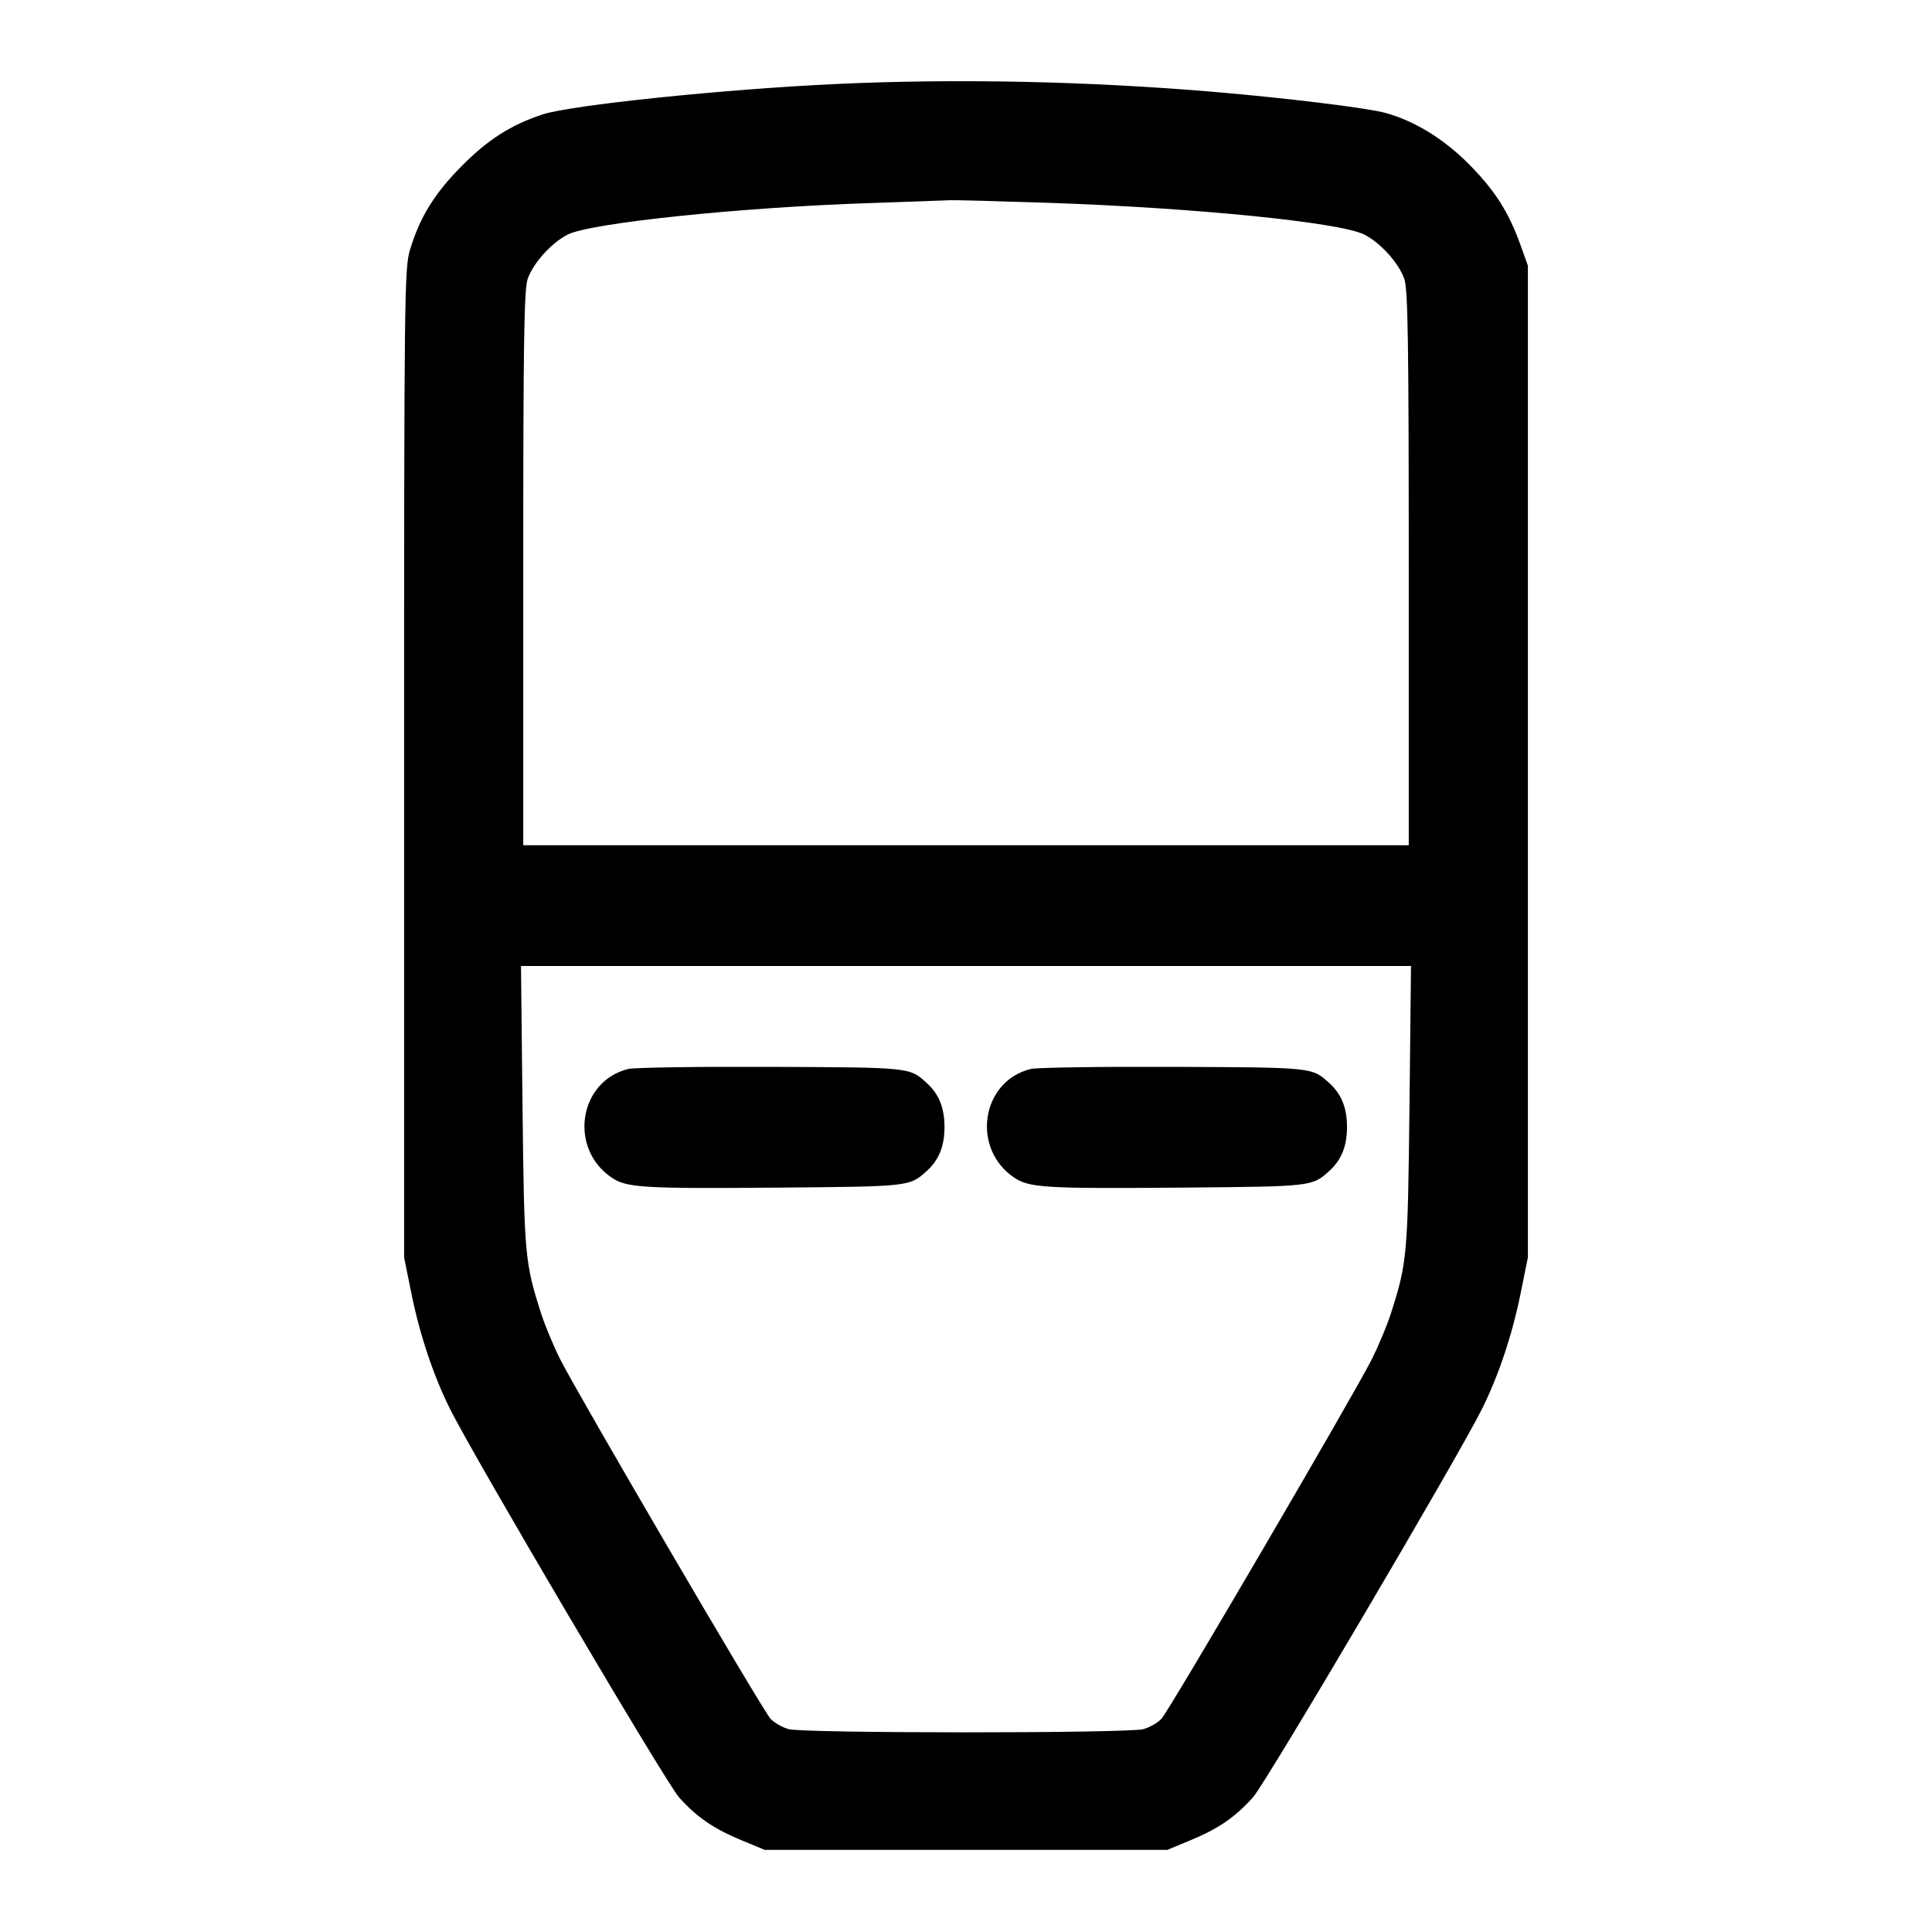 <svg xmlns="http://www.w3.org/2000/svg" fill="none" viewBox="0 0 24 24"><path d="M10.400 1.043 C 9.001 1.107,7.084 1.306,6.735 1.423 C 6.344 1.554,6.063 1.733,5.740 2.058 C 5.400 2.399,5.218 2.693,5.094 3.100 C 5.024 3.329,5.020 3.633,5.020 9.480 L 5.020 15.620 5.111 16.071 C 5.215 16.582,5.385 17.091,5.589 17.500 C 5.894 18.112,8.270 22.141,8.435 22.327 C 8.656 22.574,8.864 22.717,9.220 22.864 L 9.500 22.980 12.000 22.980 L 14.500 22.980 14.780 22.864 C 15.136 22.717,15.344 22.574,15.565 22.327 C 15.730 22.141,18.106 18.112,18.411 17.500 C 18.615 17.091,18.785 16.582,18.889 16.071 L 18.980 15.620 18.980 9.460 L 18.980 3.300 18.887 3.040 C 18.739 2.630,18.569 2.363,18.243 2.035 C 17.931 1.722,17.565 1.498,17.204 1.401 C 16.976 1.340,15.997 1.220,15.100 1.143 C 13.525 1.009,11.891 0.974,10.400 1.043 M13.040 2.520 C 14.866 2.583,16.651 2.763,16.948 2.914 C 17.150 3.017,17.375 3.266,17.445 3.465 C 17.490 3.592,17.500 4.249,17.500 7.060 L 17.500 10.500 12.000 10.500 L 6.500 10.500 6.500 7.060 C 6.500 4.249,6.510 3.592,6.555 3.465 C 6.625 3.266,6.850 3.017,7.052 2.914 C 7.335 2.770,9.188 2.576,10.800 2.523 C 11.295 2.506,11.745 2.490,11.800 2.487 C 11.855 2.484,12.413 2.499,13.040 2.520 M17.509 13.750 C 17.488 15.597,17.481 15.684,17.277 16.320 C 17.231 16.463,17.126 16.715,17.044 16.880 C 16.827 17.313,14.529 21.243,14.429 21.350 C 14.384 21.400,14.282 21.458,14.203 21.480 C 14.011 21.533,9.989 21.533,9.797 21.480 C 9.718 21.458,9.616 21.400,9.571 21.350 C 9.471 21.243,7.173 17.313,6.956 16.880 C 6.874 16.715,6.769 16.463,6.723 16.320 C 6.519 15.684,6.512 15.597,6.491 13.750 L 6.472 12.000 12.000 12.000 L 17.528 12.000 17.509 13.750 M7.805 13.279 C 7.190 13.429,7.061 14.263,7.596 14.627 C 7.783 14.755,7.981 14.767,9.680 14.753 C 11.308 14.739,11.298 14.740,11.514 14.545 C 11.664 14.409,11.733 14.237,11.733 14.000 C 11.733 13.763,11.664 13.591,11.514 13.455 C 11.297 13.258,11.318 13.260,9.580 13.253 C 8.678 13.249,7.879 13.261,7.805 13.279 M12.805 13.279 C 12.190 13.429,12.061 14.263,12.596 14.627 C 12.783 14.755,12.981 14.767,14.680 14.753 C 16.308 14.739,16.298 14.740,16.514 14.545 C 16.664 14.409,16.733 14.237,16.733 14.000 C 16.733 13.763,16.664 13.591,16.514 13.455 C 16.297 13.258,16.318 13.260,14.580 13.253 C 13.678 13.249,12.879 13.261,12.805 13.279 " stroke="none" fill-rule="evenodd" fill="black"></path></svg>